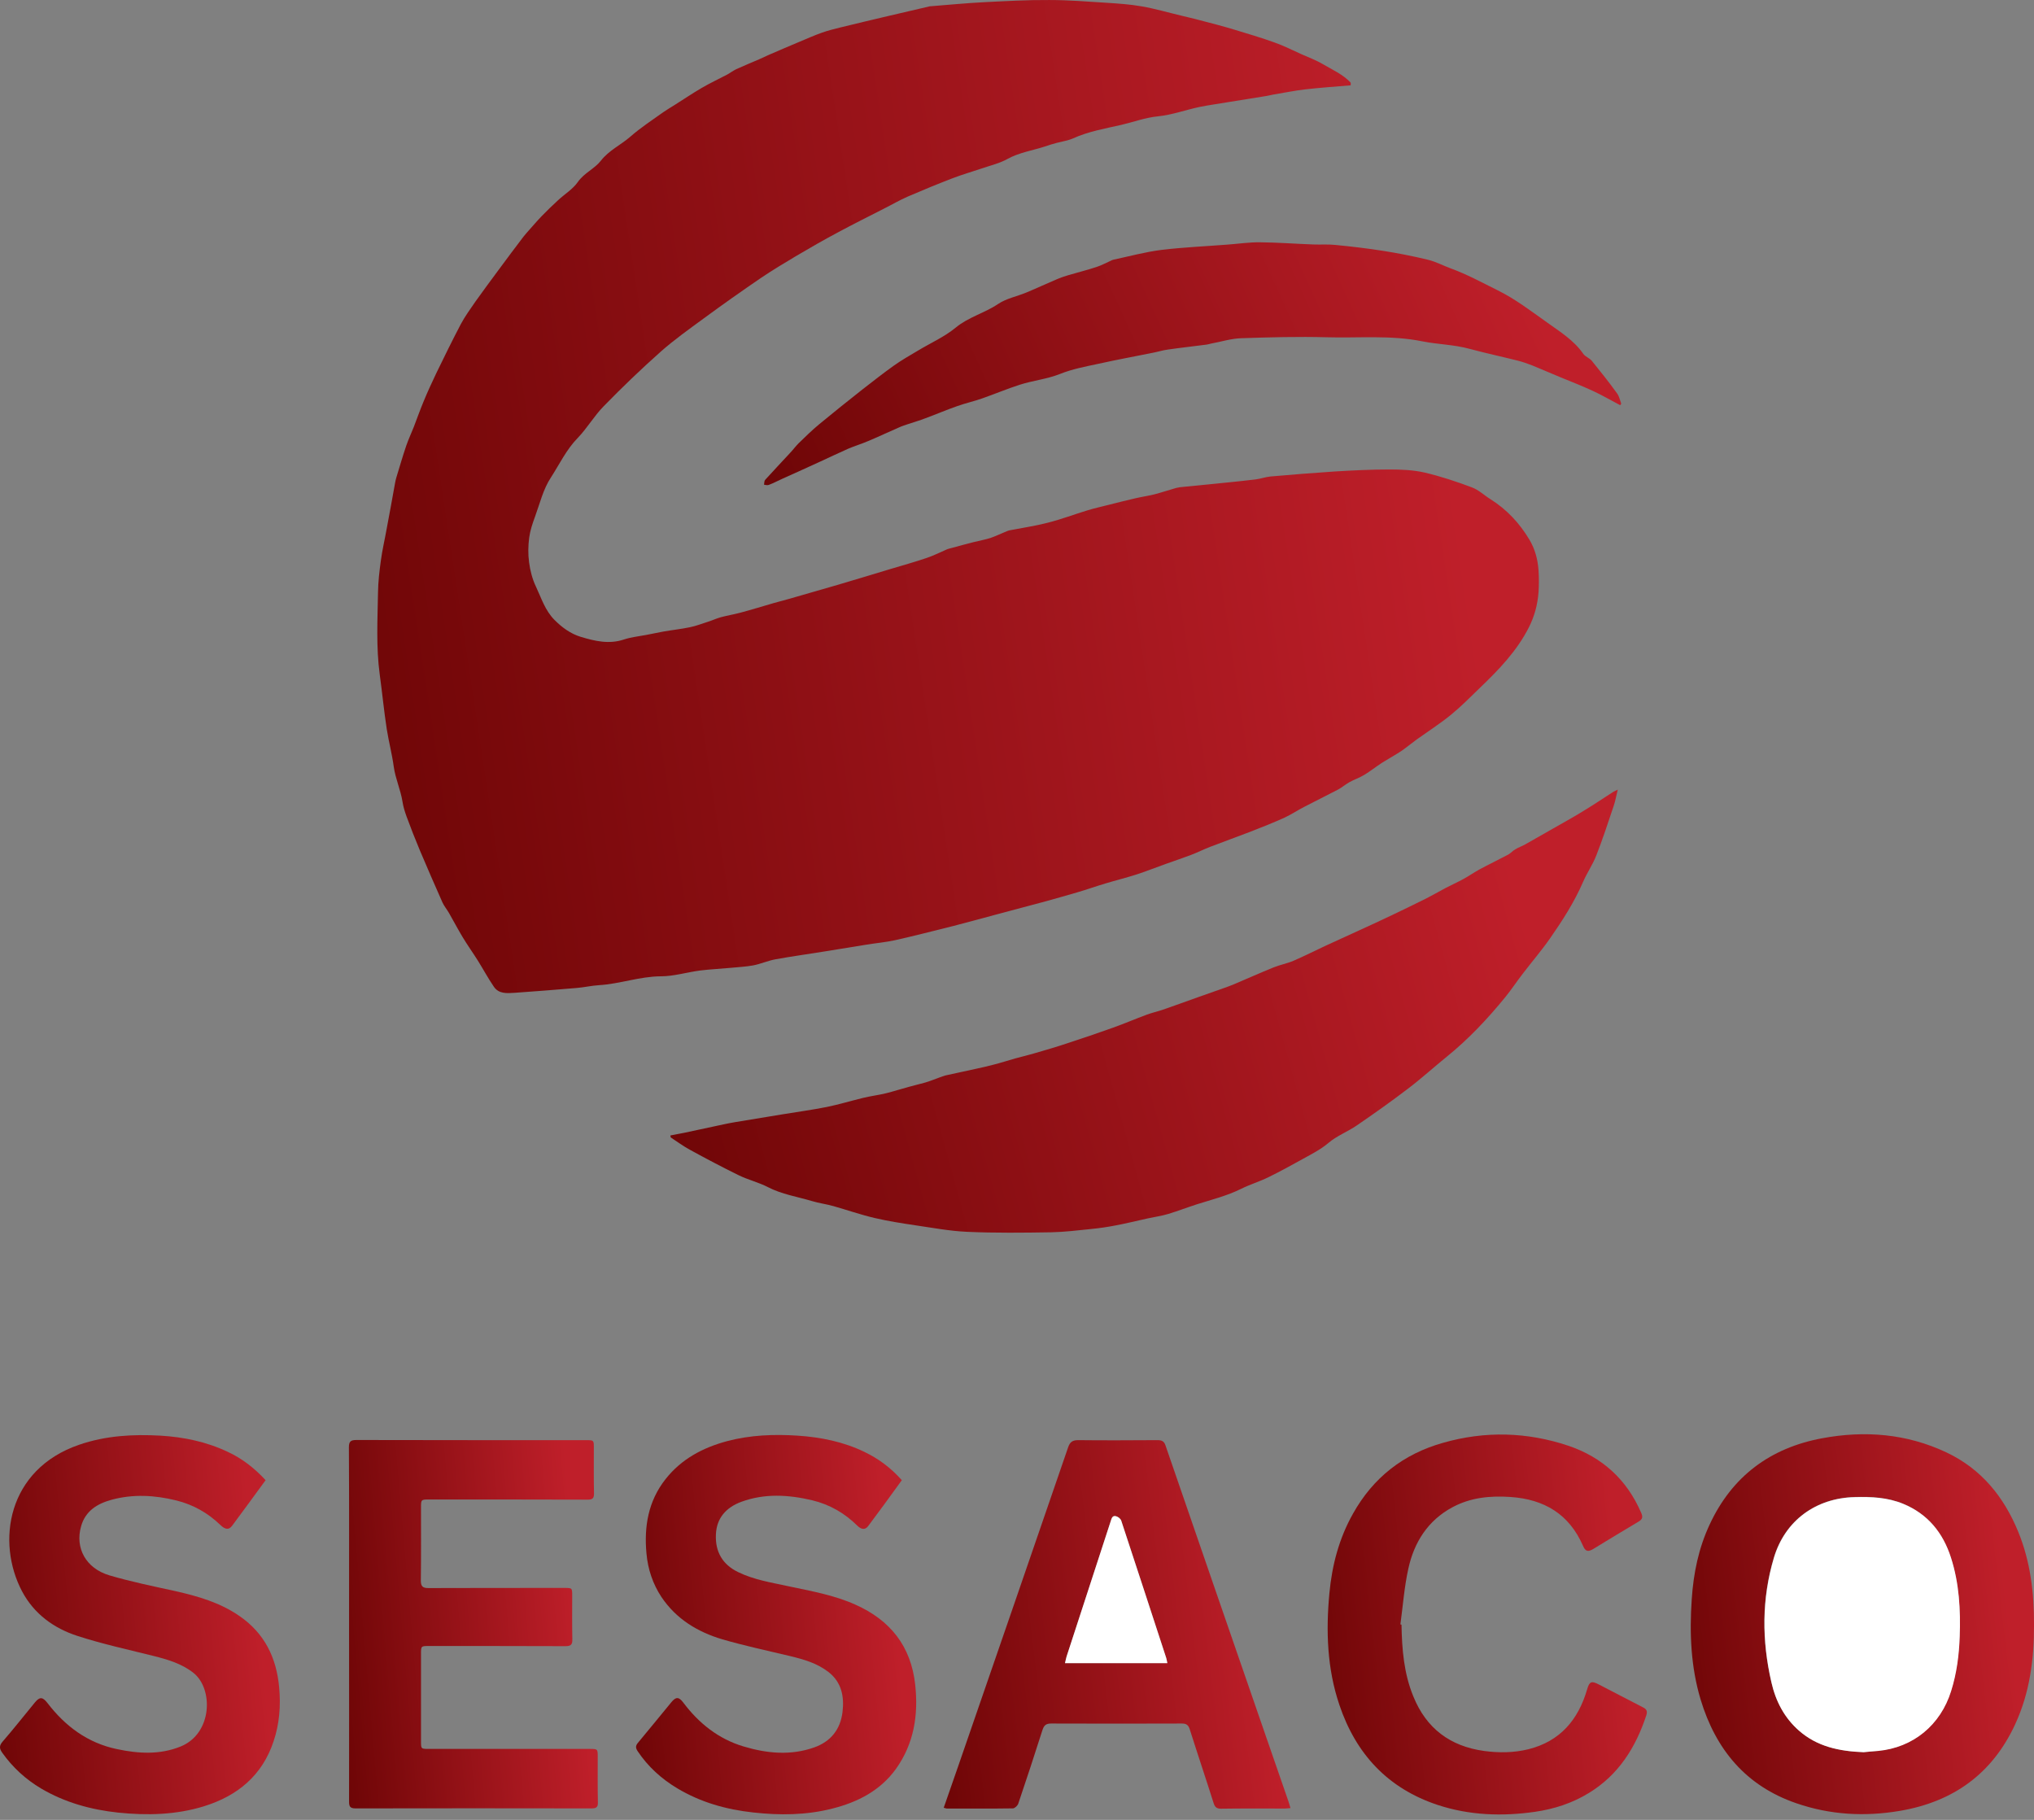 <svg width="114" height="102" viewBox="0 0 114 102" fill="none" xmlns="http://www.w3.org/2000/svg">
<rect x="0" y="0" width="114" height="102" fill="#808080" stroke="none"/>
<path d="M75.697 4.783C74.85 4.853 73.995 4.914 73.148 5.01C72.555 5.08 71.97 5.202 71.377 5.298C71.246 5.324 71.115 5.35 70.993 5.377C70.251 5.499 69.509 5.612 68.776 5.734C68.261 5.822 67.738 5.892 67.223 5.996C66.446 6.162 65.687 6.441 64.901 6.52C64.186 6.59 63.523 6.843 62.842 7C61.925 7.209 61 7.366 60.136 7.759C59.857 7.881 59.543 7.925 59.246 8.003C59.011 8.065 58.784 8.134 58.557 8.213C57.859 8.44 57.126 8.545 56.462 8.911C56.043 9.147 55.555 9.26 55.101 9.417C54.534 9.609 53.949 9.775 53.382 9.993C52.544 10.316 51.715 10.656 50.886 11.014C50.423 11.215 49.978 11.477 49.524 11.704C48.669 12.14 47.814 12.568 46.967 13.022C46.182 13.441 45.405 13.886 44.637 14.339C43.965 14.741 43.293 15.142 42.647 15.579C41.574 16.312 40.509 17.062 39.453 17.839C38.633 18.441 37.795 19.035 37.036 19.706C35.936 20.684 34.871 21.705 33.842 22.761C33.301 23.311 32.908 24 32.376 24.55C31.738 25.205 31.354 26.025 30.874 26.767C30.447 27.413 30.255 28.224 29.984 28.966C29.845 29.341 29.714 29.734 29.661 30.127C29.6 30.581 29.591 31.06 29.653 31.514C29.714 31.977 29.836 32.457 30.037 32.876C30.342 33.522 30.543 34.202 31.075 34.743C31.512 35.18 31.983 35.52 32.55 35.694C33.336 35.93 34.13 36.122 34.967 35.843C35.36 35.712 35.788 35.668 36.198 35.59C36.521 35.529 36.844 35.459 37.175 35.398C37.673 35.31 38.179 35.258 38.676 35.153C39.017 35.084 39.348 34.953 39.68 34.848C39.924 34.77 40.151 34.665 40.396 34.595C40.754 34.499 41.129 34.438 41.487 34.342C42.115 34.176 42.734 33.984 43.363 33.801C43.651 33.722 43.939 33.644 44.227 33.565C45.135 33.303 46.042 33.041 46.95 32.78C47.918 32.492 48.887 32.204 49.856 31.907C50.554 31.698 51.252 31.506 51.942 31.27C52.334 31.139 52.71 30.947 53.094 30.781C53.163 30.755 53.242 30.738 53.312 30.72C53.722 30.607 54.141 30.493 54.551 30.389C54.874 30.31 55.197 30.249 55.511 30.153C55.816 30.048 56.113 29.9 56.419 29.778C56.471 29.76 56.523 29.734 56.576 29.725C57.291 29.586 58.016 29.481 58.723 29.298C59.482 29.106 60.215 28.826 60.965 28.599C61.367 28.477 61.777 28.39 62.178 28.285C62.65 28.163 63.121 28.05 63.601 27.936C63.968 27.849 64.334 27.797 64.692 27.709C65.102 27.605 65.504 27.465 65.914 27.351C66.036 27.317 66.175 27.299 66.306 27.29C67.179 27.203 68.052 27.116 68.924 27.029C69.404 26.976 69.885 26.933 70.365 26.871C70.653 26.837 70.923 26.732 71.211 26.706C72.407 26.601 73.602 26.505 74.798 26.426C75.819 26.365 76.84 26.313 77.861 26.313C78.524 26.313 79.205 26.339 79.851 26.487C80.75 26.697 81.631 26.994 82.495 27.317C82.879 27.456 83.193 27.77 83.551 27.988C84.459 28.564 85.166 29.324 85.715 30.24C86.03 30.764 86.187 31.348 86.23 31.959C86.257 32.37 86.257 32.788 86.23 33.199C86.178 33.888 86.003 34.542 85.689 35.162C85.017 36.489 84.005 37.536 82.949 38.548C82.417 39.063 81.893 39.596 81.317 40.067C80.715 40.556 80.052 40.983 79.415 41.437C79.126 41.646 78.856 41.873 78.568 42.074C78.21 42.31 77.835 42.519 77.468 42.746C77.128 42.964 76.805 43.226 76.456 43.435C76.194 43.593 75.906 43.688 75.636 43.837C75.418 43.959 75.225 44.125 75.007 44.247C74.37 44.579 73.733 44.893 73.096 45.224C72.721 45.416 72.372 45.652 71.996 45.827C71.359 46.115 70.714 46.368 70.068 46.621C69.317 46.909 68.567 47.179 67.816 47.467C67.458 47.607 67.109 47.782 66.743 47.921C66.28 48.096 65.809 48.253 65.346 48.419C64.779 48.619 64.221 48.846 63.645 49.029C63.095 49.204 62.528 49.344 61.978 49.51C61.445 49.667 60.913 49.859 60.372 50.016C59.779 50.19 59.185 50.356 58.592 50.522C57.649 50.775 56.698 51.028 55.747 51.281C54.97 51.49 54.202 51.7 53.425 51.901C52.343 52.171 51.261 52.45 50.17 52.695C49.62 52.817 49.053 52.861 48.494 52.957C47.718 53.079 46.95 53.21 46.182 53.332C45.274 53.48 44.367 53.602 43.459 53.768C43.031 53.847 42.63 54.03 42.211 54.109C41.783 54.187 41.347 54.205 40.919 54.248C40.352 54.301 39.785 54.327 39.226 54.397C38.493 54.493 37.769 54.72 37.036 54.72C35.849 54.728 34.74 55.147 33.571 55.217C33.152 55.243 32.742 55.339 32.323 55.374C31.162 55.47 30.002 55.566 28.841 55.645C28.413 55.671 27.96 55.715 27.68 55.304C27.357 54.833 27.087 54.327 26.781 53.838C26.502 53.393 26.188 52.957 25.917 52.503C25.656 52.066 25.42 51.621 25.167 51.176C25.053 50.976 24.896 50.792 24.8 50.583C24.373 49.614 23.945 48.645 23.535 47.668C23.273 47.04 23.02 46.403 22.784 45.757C22.688 45.486 22.601 45.216 22.558 44.928C22.453 44.264 22.165 43.654 22.069 42.973C21.973 42.266 21.79 41.577 21.676 40.861C21.519 39.84 21.423 38.819 21.283 37.806C21.074 36.262 21.161 34.717 21.187 33.181C21.196 32.596 21.266 32.003 21.345 31.427C21.423 30.834 21.563 30.249 21.667 29.664C21.833 28.791 21.99 27.919 22.147 27.046C22.165 26.959 22.182 26.871 22.208 26.784C22.392 26.182 22.566 25.58 22.767 24.986C22.889 24.629 23.055 24.279 23.195 23.922C23.378 23.442 23.552 22.953 23.753 22.473C23.971 21.941 24.216 21.417 24.46 20.902C24.905 19.986 25.35 19.078 25.821 18.179C26.057 17.734 26.363 17.315 26.651 16.896C27.078 16.294 27.523 15.701 27.96 15.107C28.413 14.488 28.876 13.877 29.338 13.266C29.434 13.144 29.539 13.03 29.644 12.908C29.88 12.646 30.106 12.376 30.351 12.123C30.648 11.817 30.962 11.512 31.276 11.224C31.642 10.883 32.105 10.604 32.384 10.203C32.742 9.688 33.327 9.461 33.685 8.998C34.138 8.422 34.793 8.126 35.325 7.663C35.901 7.157 36.547 6.738 37.167 6.293C37.367 6.153 37.577 6.031 37.786 5.9C38.301 5.577 38.799 5.237 39.322 4.932C39.785 4.661 40.273 4.434 40.754 4.181C40.928 4.085 41.085 3.963 41.268 3.876C41.687 3.684 42.115 3.509 42.542 3.326C42.717 3.247 42.883 3.169 43.057 3.09C43.642 2.837 44.227 2.584 44.812 2.34C45.23 2.165 45.641 1.982 46.06 1.833C46.4 1.711 46.758 1.624 47.107 1.537C47.997 1.319 48.887 1.109 49.769 0.9C50.545 0.716 51.313 0.542 52.09 0.359C52.107 0.35 52.134 0.35 52.16 0.35C53.155 0.271 54.15 0.175 55.145 0.123C56.366 0.062 57.579 -0.008 58.801 0.001C59.883 0.001 60.974 0.088 62.056 0.158C62.711 0.201 63.365 0.245 64.002 0.359C64.744 0.489 65.46 0.699 66.193 0.873C66.533 0.961 66.882 1.031 67.223 1.127C67.86 1.292 68.506 1.458 69.143 1.65C69.919 1.886 70.696 2.113 71.464 2.392C71.962 2.567 72.433 2.811 72.921 3.029C73.332 3.212 73.759 3.369 74.143 3.596C74.676 3.91 75.26 4.164 75.697 4.626C75.714 4.696 75.706 4.74 75.697 4.783Z" fill="url(#paint0_linear_4293_80618)"/>
<path d="M37.576 63.639C37.838 63.586 38.091 63.543 38.353 63.49C38.886 63.377 39.409 63.264 39.941 63.15C40.352 63.063 40.762 62.967 41.181 62.897C42.062 62.749 42.944 62.609 43.825 62.461C44.672 62.321 45.518 62.208 46.347 62.042C47.028 61.902 47.691 61.701 48.372 61.535C48.799 61.431 49.236 61.378 49.663 61.274C50.091 61.169 50.51 61.029 50.938 60.916C51.243 60.829 51.557 60.759 51.863 60.672C52.133 60.593 52.404 60.48 52.674 60.383C52.779 60.349 52.875 60.305 52.98 60.279C53.556 60.148 54.132 60.034 54.699 59.904C55.031 59.834 55.371 59.755 55.703 59.668C56.113 59.563 56.514 59.432 56.916 59.319C57.265 59.223 57.614 59.144 57.963 59.039C58.574 58.865 59.193 58.682 59.796 58.481C60.66 58.202 61.523 57.905 62.379 57.6C63.016 57.373 63.644 57.102 64.281 56.867C64.569 56.762 64.875 56.692 65.163 56.596C65.808 56.369 66.454 56.142 67.1 55.907C67.598 55.732 68.086 55.557 68.584 55.383C68.776 55.313 68.959 55.252 69.142 55.173C69.884 54.859 70.626 54.528 71.376 54.222C71.743 54.074 72.136 54.004 72.502 53.847C73.104 53.585 73.698 53.288 74.291 53.009C74.911 52.721 75.539 52.442 76.159 52.154C76.77 51.875 77.381 51.595 77.983 51.307C78.637 50.993 79.292 50.679 79.938 50.356C80.296 50.173 80.645 49.972 81.002 49.78C81.334 49.606 81.674 49.457 82.006 49.274C82.32 49.108 82.608 48.899 82.914 48.733C83.446 48.445 83.996 48.183 84.537 47.895C84.677 47.816 84.781 47.686 84.921 47.607C85.104 47.494 85.314 47.424 85.497 47.319C86.134 46.961 86.762 46.595 87.399 46.237C87.888 45.958 88.377 45.687 88.848 45.39C89.38 45.068 89.895 44.718 90.41 44.387C90.48 44.343 90.559 44.317 90.672 44.256C90.585 44.596 90.541 44.884 90.445 45.163C90.131 46.097 89.826 47.031 89.468 47.947C89.267 48.462 88.944 48.925 88.726 49.431C88.237 50.557 87.583 51.578 86.884 52.581C86.404 53.271 85.855 53.908 85.349 54.571C85.017 54.999 84.72 55.453 84.38 55.872C83.385 57.093 82.311 58.237 81.081 59.231C80.348 59.825 79.65 60.462 78.899 61.029C77.974 61.736 77.023 62.408 76.054 63.072C75.539 63.429 74.928 63.656 74.457 64.058C74.012 64.433 73.523 64.677 73.035 64.948C72.389 65.306 71.743 65.663 71.08 65.986C70.582 66.231 70.05 66.388 69.561 66.632C68.767 67.025 67.921 67.234 67.091 67.496C66.55 67.671 66.027 67.871 65.486 68.037C65.11 68.151 64.718 68.203 64.325 68.29C63.723 68.421 63.129 68.57 62.527 68.683C62.073 68.77 61.611 68.84 61.148 68.884C60.407 68.962 59.673 69.049 58.932 69.067C57.352 69.093 55.772 69.111 54.193 69.041C53.224 68.997 52.255 68.814 51.295 68.674C50.527 68.561 49.759 68.439 49.009 68.264C48.232 68.081 47.482 67.819 46.714 67.601C46.312 67.487 45.893 67.435 45.492 67.313C44.672 67.069 43.816 66.938 43.04 66.536C42.516 66.266 41.922 66.126 41.39 65.864C40.465 65.41 39.557 64.93 38.65 64.433C38.283 64.232 37.943 63.979 37.594 63.752C37.585 63.726 37.576 63.682 37.576 63.639Z" fill="url(#paint1_linear_4293_80618)"/>
<path d="M114 91.059C114.008 92.987 113.764 94.872 112.944 96.644C111.661 99.419 109.47 100.99 106.477 101.496C104.513 101.828 102.576 101.723 100.682 101.069C97.855 100.1 96.162 98.058 95.315 95.256C94.765 93.424 94.687 91.539 94.817 89.636C94.913 88.179 95.201 86.774 95.821 85.447C97.078 82.742 99.216 81.153 102.122 80.612C104.513 80.167 106.861 80.35 109.095 81.406C111.05 82.332 112.315 83.894 113.118 85.857C113.799 87.524 114.008 89.278 114 91.059ZM104.452 98.206C104.653 98.189 104.95 98.162 105.246 98.128C107.219 97.944 108.755 96.679 109.348 94.768C109.654 93.773 109.784 92.752 109.828 91.713C109.88 90.212 109.802 88.728 109.339 87.297C108.894 85.901 108.039 84.854 106.66 84.278C105.787 83.92 104.871 83.876 103.946 83.902C101.773 83.963 100.045 85.212 99.417 87.297C98.727 89.601 98.736 91.949 99.277 94.288C99.521 95.335 100.001 96.269 100.822 96.993C101.843 97.883 103.056 98.154 104.452 98.206Z" fill="url(#paint2_linear_4293_80618)"/>
<path d="M90.803 22.708C90.288 22.438 89.782 22.141 89.25 21.897C88.665 21.626 88.054 21.39 87.461 21.146C86.937 20.928 86.413 20.701 85.881 20.483C85.61 20.378 85.34 20.282 85.061 20.212C84.162 19.985 83.254 19.793 82.355 19.549C81.491 19.313 80.584 19.305 79.711 19.13C77.939 18.772 76.141 18.956 74.353 18.903C72.764 18.86 71.167 18.903 69.579 18.956C69.003 18.973 68.436 19.156 67.859 19.261C67.781 19.278 67.711 19.305 67.633 19.313C66.908 19.409 66.175 19.488 65.451 19.593C65.18 19.628 64.91 19.715 64.639 19.767C63.618 19.977 62.588 20.16 61.576 20.387C60.843 20.544 60.092 20.683 59.403 20.963C58.67 21.251 57.885 21.329 57.151 21.565C56.444 21.792 55.764 22.08 55.066 22.324C54.603 22.49 54.114 22.595 53.652 22.761C53.05 22.97 52.465 23.223 51.871 23.441C51.557 23.563 51.226 23.659 50.911 23.764C50.737 23.825 50.554 23.878 50.388 23.956C49.803 24.209 49.236 24.48 48.651 24.724C48.285 24.881 47.901 24.995 47.534 25.152C47.019 25.379 46.513 25.623 45.998 25.859C45.283 26.19 44.558 26.513 43.843 26.836C43.59 26.95 43.345 27.081 43.092 27.177C43.014 27.211 42.909 27.177 42.822 27.168C42.839 27.072 42.83 26.958 42.883 26.897C43.345 26.382 43.825 25.885 44.296 25.37C44.453 25.204 44.593 25.012 44.759 24.846C45.134 24.48 45.51 24.113 45.92 23.773C46.714 23.118 47.517 22.473 48.328 21.835C48.913 21.382 49.498 20.919 50.1 20.491C50.528 20.186 50.99 19.924 51.444 19.654C52.151 19.226 52.928 18.886 53.565 18.362C54.28 17.769 55.179 17.55 55.93 17.044C56.392 16.73 56.986 16.617 57.518 16.398C58.085 16.163 58.644 15.901 59.202 15.665C59.42 15.569 59.647 15.491 59.883 15.421C60.415 15.264 60.948 15.133 61.471 14.959C61.742 14.871 61.986 14.732 62.248 14.618C62.3 14.592 62.344 14.566 62.396 14.557C63.295 14.365 64.185 14.121 65.093 14.007C66.315 13.859 67.545 13.807 68.776 13.711C69.395 13.667 70.015 13.571 70.626 13.58C71.621 13.588 72.616 13.667 73.611 13.702C74.021 13.719 74.431 13.684 74.841 13.728C75.74 13.815 76.63 13.92 77.52 14.06C78.358 14.191 79.196 14.356 80.025 14.557C80.47 14.662 80.889 14.889 81.317 15.046C82.224 15.377 83.053 15.831 83.917 16.259C84.93 16.756 85.811 17.437 86.71 18.074C87.426 18.589 88.211 19.069 88.735 19.828C88.848 19.994 89.084 20.064 89.215 20.221C89.703 20.823 90.183 21.425 90.637 22.054C90.751 22.211 90.794 22.429 90.864 22.621C90.855 22.656 90.829 22.682 90.803 22.708Z" fill="url(#paint3_linear_4293_80618)"/>
<path d="M52.893 101.321C53.172 100.51 53.443 99.733 53.713 98.965C55.764 93.022 57.824 87.07 59.866 81.118C59.971 80.813 60.119 80.717 60.433 80.717C61.917 80.734 63.4 80.725 64.875 80.717C65.12 80.717 65.25 80.778 65.329 81.031C67.1 86.171 68.872 91.311 70.652 96.452C71.176 97.962 71.7 99.48 72.223 100.99C72.258 101.095 72.284 101.199 72.328 101.339C72.206 101.348 72.11 101.365 72.014 101.365C70.818 101.365 69.631 101.356 68.436 101.374C68.183 101.374 68.087 101.278 68.017 101.051C67.581 99.672 67.118 98.302 66.682 96.923C66.603 96.679 66.49 96.6 66.237 96.6C63.793 96.609 61.358 96.609 58.914 96.6C58.618 96.6 58.513 96.705 58.426 96.967C57.989 98.346 57.536 99.716 57.073 101.086C57.038 101.199 56.881 101.348 56.776 101.356C55.537 101.374 54.307 101.365 53.067 101.365C53.041 101.365 52.998 101.348 52.893 101.321ZM65.425 93.214C65.399 93.092 65.39 93.013 65.364 92.926C64.526 90.36 63.688 87.794 62.842 85.229C62.807 85.124 62.676 85.01 62.562 84.984C62.336 84.915 62.301 85.115 62.248 85.272C61.428 87.794 60.599 90.317 59.779 92.847C59.744 92.961 59.726 93.074 59.691 93.214C61.629 93.214 63.505 93.214 65.425 93.214Z" fill="url(#paint4_linear_4293_80618)"/>
<path d="M19.564 91.051C19.564 87.743 19.573 84.435 19.555 81.119C19.555 80.787 19.66 80.709 19.974 80.709C24.268 80.718 28.553 80.718 32.846 80.718C33.283 80.718 33.283 80.718 33.283 81.154C33.283 82.001 33.274 82.847 33.292 83.694C33.3 83.982 33.204 84.052 32.934 84.052C29.984 84.043 27.026 84.043 24.076 84.043C23.596 84.043 23.596 84.043 23.596 84.514C23.596 85.875 23.605 87.237 23.587 88.59C23.587 88.912 23.692 89.008 24.006 89.008C26.546 89 29.085 89 31.625 89C32.07 89 32.07 89 32.07 89.436C32.07 90.248 32.061 91.059 32.078 91.88C32.087 92.168 32 92.264 31.703 92.264C29.155 92.255 26.598 92.255 24.05 92.255C23.596 92.255 23.596 92.255 23.596 92.709C23.596 94.332 23.596 95.964 23.596 97.587C23.596 98.023 23.596 98.023 24.05 98.023C27.043 98.023 30.045 98.023 33.038 98.023C33.501 98.023 33.501 98.023 33.501 98.477C33.501 99.324 33.492 100.17 33.51 101.017C33.519 101.287 33.422 101.357 33.161 101.357C28.745 101.349 24.338 101.349 19.922 101.357C19.608 101.357 19.564 101.235 19.564 100.965C19.573 97.674 19.564 94.358 19.564 91.051Z" fill="url(#paint5_linear_4293_80618)"/>
<path d="M14.886 82.961C14.258 83.825 13.63 84.68 13.001 85.527C12.827 85.754 12.626 85.736 12.355 85.475C11.649 84.794 10.828 84.331 9.877 84.096C8.673 83.799 7.459 83.729 6.246 84.061C5.452 84.279 4.789 84.68 4.545 85.544C4.196 86.766 4.815 87.901 6.124 88.293C7.337 88.651 8.577 88.904 9.816 89.175C11.09 89.463 12.338 89.821 13.429 90.58C14.834 91.549 15.497 92.919 15.646 94.577C15.742 95.607 15.663 96.619 15.331 97.605C14.694 99.516 13.315 100.651 11.439 101.236C9.859 101.724 8.245 101.759 6.622 101.593C5.086 101.428 3.637 101.026 2.302 100.241C1.438 99.726 0.713 99.063 0.129 98.242C-0.037 98.007 -0.055 97.85 0.146 97.614C0.766 96.898 1.351 96.156 1.953 95.423C2.223 95.092 2.389 95.1 2.66 95.45C3.663 96.759 4.92 97.692 6.552 98.033C7.747 98.286 8.952 98.365 10.13 97.885C11.91 97.16 11.971 94.647 10.837 93.757C10.182 93.242 9.406 93.015 8.611 92.814C7.18 92.456 5.732 92.142 4.335 91.688C3.017 91.261 1.909 90.458 1.237 89.192C-0.22 86.434 0.399 82.35 4.449 80.971C5.924 80.465 7.451 80.378 8.995 80.465C10.305 80.544 11.57 80.806 12.765 81.373C13.56 81.739 14.258 82.28 14.886 82.961Z" fill="url(#paint6_linear_4293_80618)"/>
<path d="M50.545 82.961C49.908 83.842 49.288 84.698 48.651 85.544C48.468 85.78 48.241 85.701 48.049 85.509C47.333 84.802 46.496 84.322 45.518 84.087C44.183 83.772 42.856 83.694 41.547 84.174C40.701 84.488 40.16 85.082 40.125 86.007C40.081 86.958 40.483 87.682 41.364 88.11C42.254 88.546 43.223 88.695 44.183 88.904C45.448 89.175 46.731 89.393 47.936 89.934C49.899 90.807 51.06 92.264 51.295 94.428C51.479 96.13 51.226 97.736 50.205 99.158C49.323 100.371 48.066 101.009 46.653 101.366C45.187 101.742 43.703 101.75 42.211 101.585C40.701 101.419 39.27 101.017 37.961 100.232C37.07 99.7 36.32 99.019 35.735 98.146C35.622 97.972 35.613 97.849 35.753 97.683C36.381 96.933 37.001 96.165 37.62 95.415C37.882 95.092 38.048 95.092 38.301 95.432C39.174 96.593 40.273 97.465 41.67 97.884C42.979 98.277 44.314 98.408 45.64 97.937C46.565 97.605 47.098 96.933 47.22 95.964C47.325 95.1 47.176 94.289 46.434 93.713C45.806 93.224 45.056 93.006 44.296 92.823C43.022 92.517 41.739 92.246 40.483 91.88C39.104 91.47 37.9 90.746 37.07 89.506C36.582 88.764 36.311 87.944 36.233 87.071C36.093 85.562 36.329 84.139 37.297 82.909C38.187 81.774 39.392 81.137 40.762 80.77C42.053 80.43 43.371 80.378 44.707 80.465C46.007 80.552 47.264 80.805 48.442 81.373C49.227 81.748 49.925 82.263 50.545 82.961Z" fill="url(#paint7_linear_4293_80618)"/>
<path d="M78.55 91.059C78.576 92.429 78.681 93.791 79.214 95.082C79.938 96.871 81.273 97.875 83.176 98.137C84.013 98.25 84.843 98.242 85.663 98.041C87.443 97.596 88.456 96.391 88.953 94.69C89.084 94.245 89.189 94.192 89.608 94.41C90.428 94.829 91.248 95.266 92.069 95.685C92.287 95.789 92.348 95.903 92.269 96.147C91.676 97.945 90.716 99.472 89.066 100.485C88.133 101.061 87.112 101.392 86.029 101.549C84.188 101.811 82.364 101.75 80.584 101.165C77.782 100.24 75.993 98.303 75.068 95.554C74.379 93.52 74.309 91.408 74.51 89.288C74.658 87.717 75.051 86.225 75.827 84.846C76.962 82.812 78.655 81.494 80.88 80.866C83.237 80.194 85.584 80.255 87.906 81.032C89.808 81.678 91.178 82.926 91.981 84.784C92.086 85.02 92.069 85.151 91.824 85.291C90.978 85.788 90.149 86.303 89.311 86.809C88.997 87.001 88.857 86.957 88.717 86.626C87.941 84.863 86.553 84.034 84.668 83.903C83.525 83.825 82.425 83.929 81.404 84.479C80.025 85.221 79.257 86.443 78.934 87.918C78.707 88.939 78.629 90.003 78.489 91.042C78.489 91.05 78.515 91.05 78.55 91.059Z" fill="url(#paint8_linear_4293_80618)"/>
<path d="M104.452 98.207C103.056 98.154 101.834 97.884 100.831 97.002C100.002 96.278 99.522 95.344 99.286 94.297C98.745 91.958 98.736 89.619 99.426 87.306C100.054 85.212 101.782 83.964 103.955 83.912C104.889 83.885 105.796 83.929 106.669 84.287C108.048 84.854 108.903 85.91 109.348 87.306C109.811 88.746 109.889 90.23 109.837 91.722C109.802 92.761 109.671 93.782 109.357 94.777C108.764 96.688 107.228 97.953 105.255 98.137C104.959 98.154 104.653 98.189 104.452 98.207Z" fill="white"/>
<path d="M65.425 93.216C63.505 93.216 61.62 93.216 59.691 93.216C59.726 93.076 59.743 92.963 59.778 92.849C60.599 90.327 61.419 87.805 62.248 85.274C62.301 85.117 62.336 84.916 62.562 84.986C62.676 85.021 62.807 85.126 62.842 85.23C63.688 87.796 64.526 90.362 65.364 92.928C65.39 93.006 65.399 93.093 65.425 93.216Z" fill="white"/>
<defs>
<linearGradient id="paint0_linear_4293_80618" x1="6.388" y1="31.055" x2="80.435" y2="19.87" gradientUnits="userSpaceOnUse">
<stop stop-color="#600100"/>
<stop offset="1" stop-color="#BF1F2A"/>
</linearGradient>
<linearGradient id="paint1_linear_4293_80618" x1="25.54" y1="58.112" x2="82.932" y2="42.265" gradientUnits="userSpaceOnUse">
<stop stop-color="#600100"/>
<stop offset="1" stop-color="#BF1F2A"/>
</linearGradient>
<linearGradient id="paint2_linear_4293_80618" x1="90.401" y1="92.266" x2="112.48" y2="89.69" gradientUnits="userSpaceOnUse">
<stop stop-color="#600100"/>
<stop offset="1" stop-color="#BF1F2A"/>
</linearGradient>
<linearGradient id="paint3_linear_4293_80618" x1="31.93" y1="21.174" x2="78.206" y2="0.082" gradientUnits="userSpaceOnUse">
<stop stop-color="#600100"/>
<stop offset="1" stop-color="#BF1F2A"/>
</linearGradient>
<linearGradient id="paint4_linear_4293_80618" x1="48.487" y1="92.242" x2="70.768" y2="89.535" gradientUnits="userSpaceOnUse">
<stop stop-color="#600100"/>
<stop offset="1" stop-color="#BF1F2A"/>
</linearGradient>
<linearGradient id="paint5_linear_4293_80618" x1="16.392" y1="92.23" x2="32.503" y2="90.823" gradientUnits="userSpaceOnUse">
<stop stop-color="#600100"/>
<stop offset="1" stop-color="#BF1F2A"/>
</linearGradient>
<linearGradient id="paint6_linear_4293_80618" x1="-3.555" y1="92.29" x2="14.525" y2="90.567" gradientUnits="userSpaceOnUse">
<stop stop-color="#600100"/>
<stop offset="1" stop-color="#BF1F2A"/>
</linearGradient>
<linearGradient id="paint7_linear_4293_80618" x1="32.09" y1="92.29" x2="50.191" y2="90.563" gradientUnits="userSpaceOnUse">
<stop stop-color="#600100"/>
<stop offset="1" stop-color="#BF1F2A"/>
</linearGradient>
<linearGradient id="paint8_linear_4293_80618" x1="70.356" y1="92.284" x2="90.926" y2="90.052" gradientUnits="userSpaceOnUse">
<stop stop-color="#600100"/>
<stop offset="1" stop-color="#BF1F2A"/>
</linearGradient>
</defs>
</svg>
